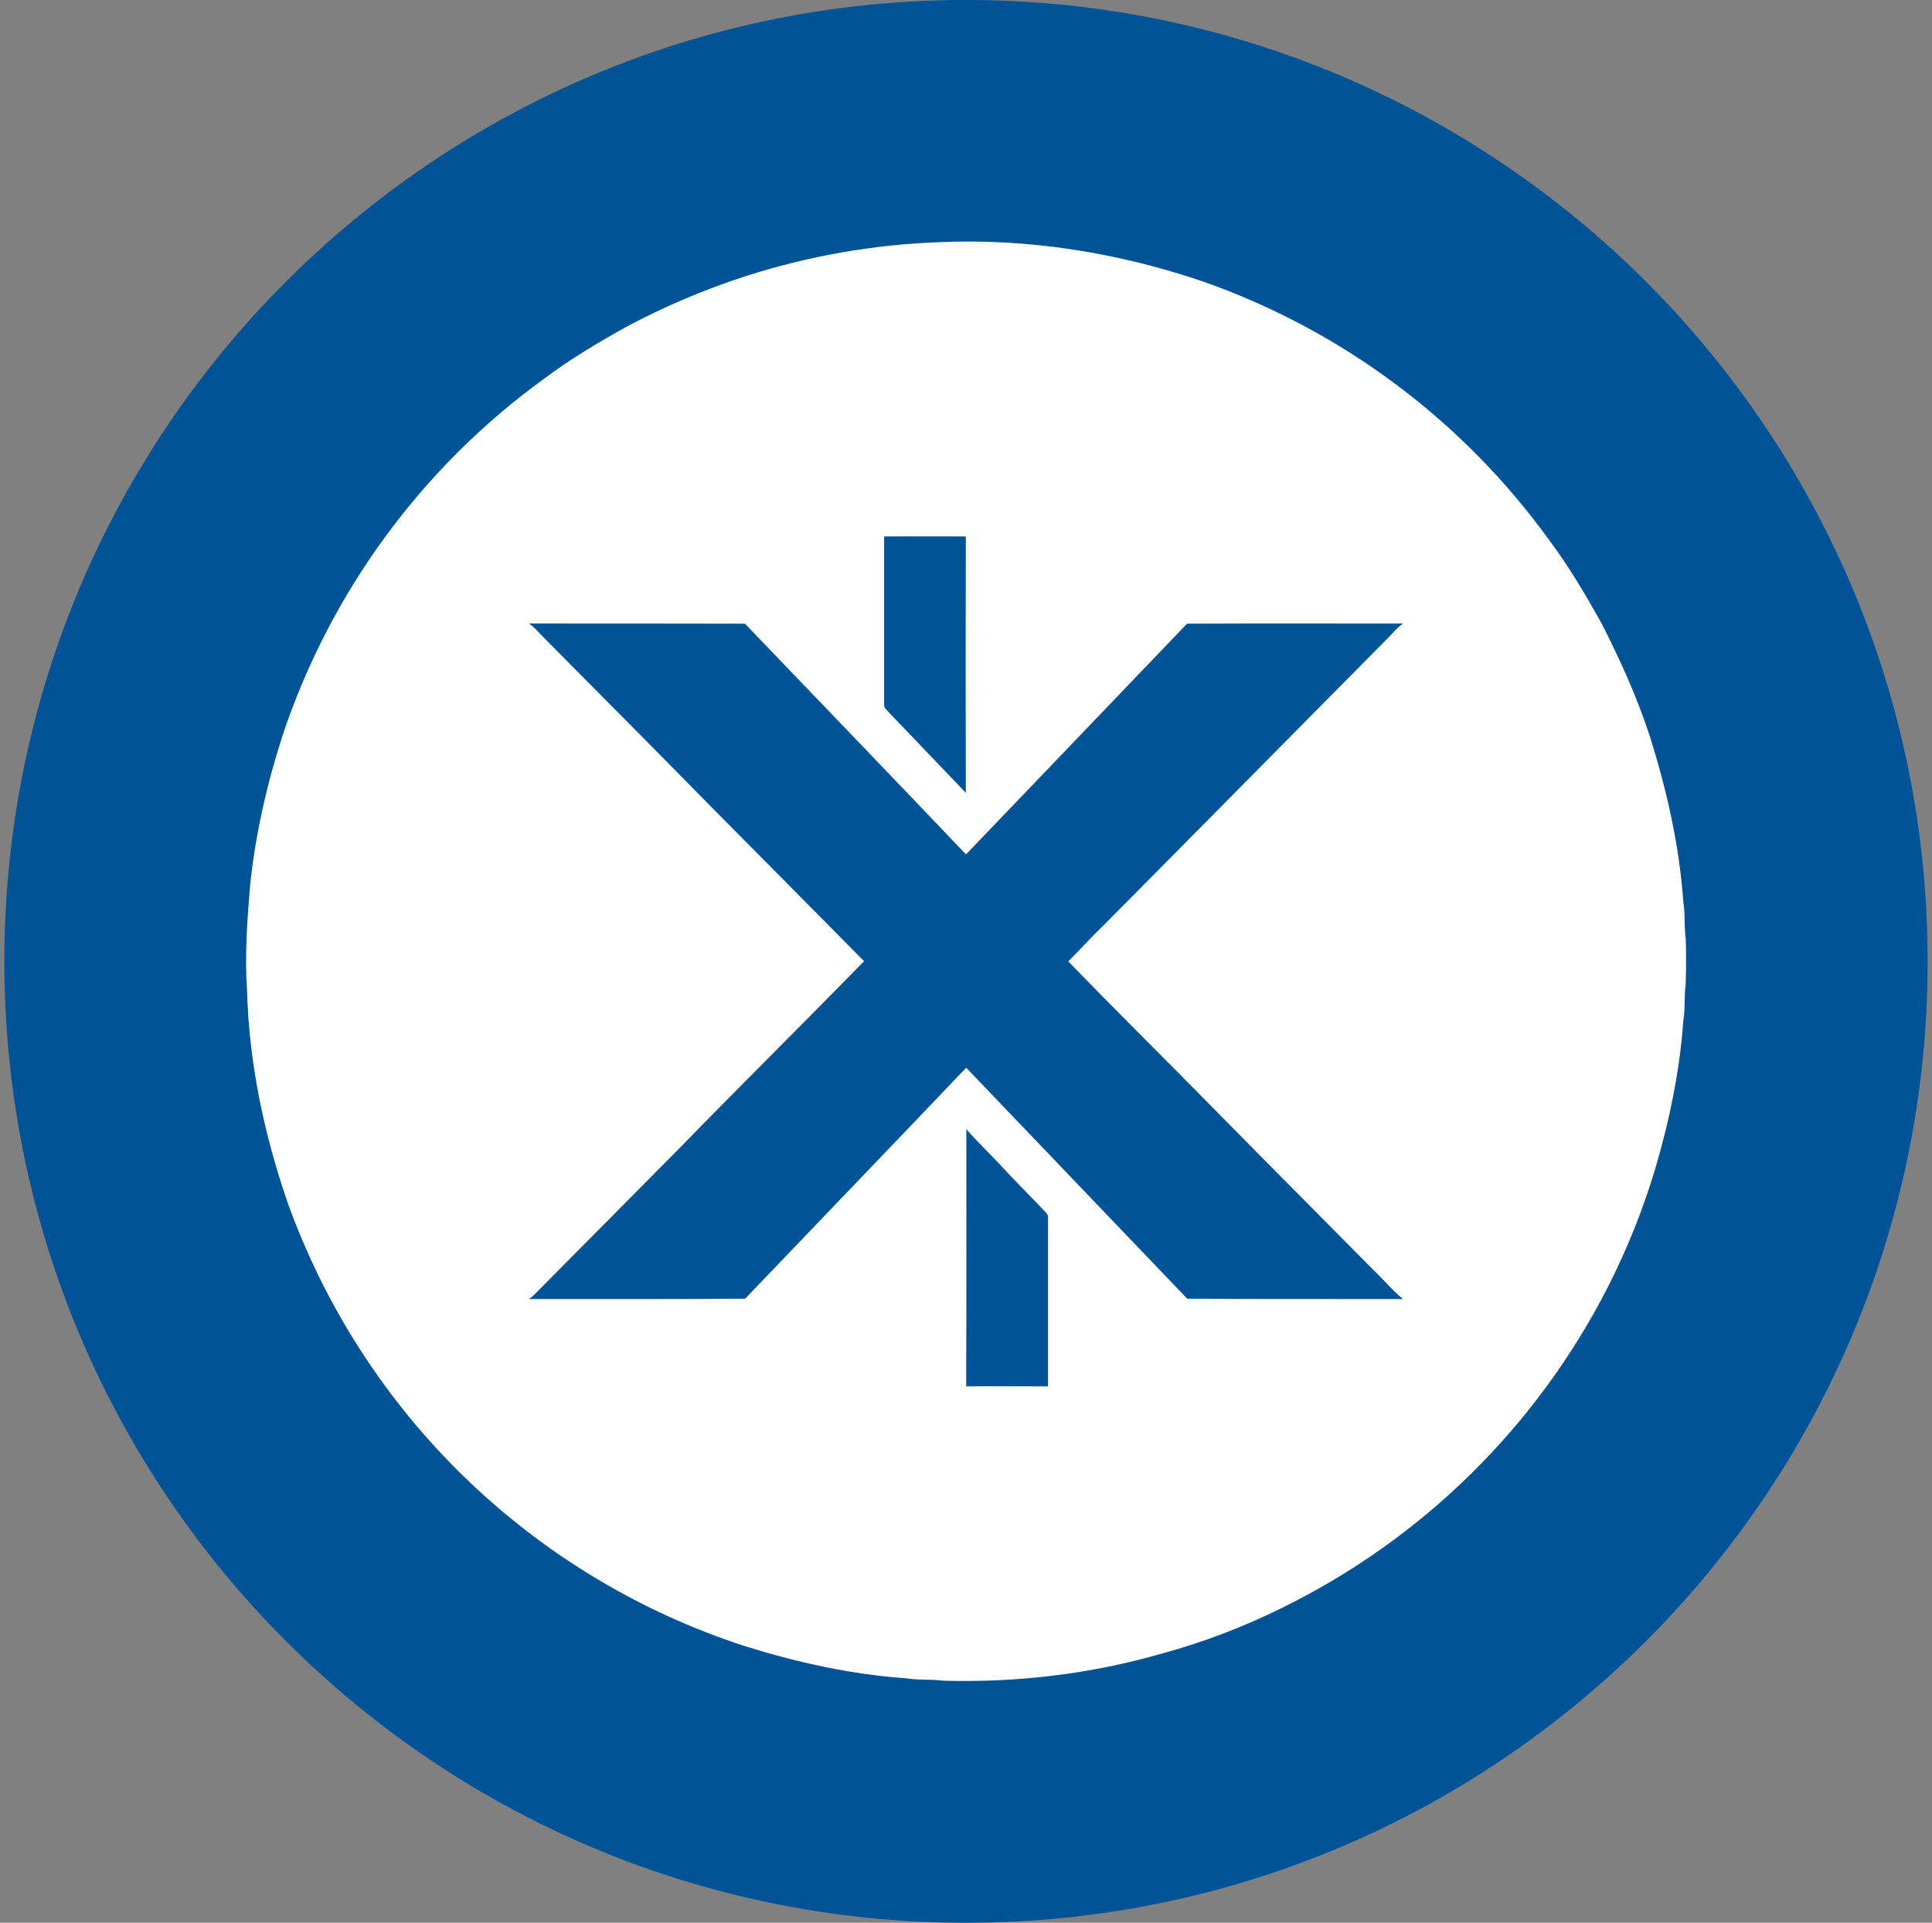<svg width="221" height="220" viewBox="0 0 221 220" fill="none" xmlns="http://www.w3.org/2000/svg">
<rect x="0" y="0" width="221" height="220" fill="#808080" stroke="none"/>
<g clip-path="url(#clip0_2_20503)">
<path d="M110.5 220C171.251 220 220.5 170.751 220.5 110C220.5 49.249 171.251 0 110.5 0C49.749 0 0.5 49.249 0.5 110C0.5 170.751 49.749 220 110.5 220Z" fill="#005396"/>
<path d="M85.255 31.61C92.399 29.309 99.824 27.997 107.324 27.712C117.616 27.244 127.962 28.915 137.69 32.236C153.552 37.834 167.33 48.135 177.187 61.764C179.456 64.789 181.367 68.041 183.21 71.341C185.348 75.521 187.28 79.824 188.737 84.286C190.662 90.412 192.106 96.757 192.553 103.186C192.787 104.574 192.635 105.991 192.828 107.379C192.897 109.119 192.869 110.858 192.828 112.611C192.635 114.007 192.787 115.423 192.553 116.812C192.14 122.601 190.944 128.321 189.294 133.889C187.904 138.489 186.109 142.957 183.932 147.241C175.822 163.166 162.773 176.036 146.738 183.926C142.266 186.155 137.584 187.935 132.761 189.24C124.683 191.557 116.261 192.54 107.887 192.306C106.492 192.114 105.055 192.265 103.687 192.031C97.41 191.598 91.236 190.23 85.234 188.36C73.197 184.453 62.216 177.836 53.137 169.018C44.059 160.2 37.124 149.417 32.867 137.499C30.186 129.696 28.467 121.535 28.261 113.264C27.979 109.297 28.282 105.31 28.605 101.35C29.203 95.499 30.53 89.711 32.331 84.121C37.804 67.726 48.271 53.456 62.265 43.311C65.29 41.042 68.542 39.117 71.842 37.289C76.14 35.011 80.628 33.111 85.255 31.61ZM101.136 61.379V80.642C101.095 80.986 101.411 81.179 101.583 81.412C104.539 84.52 107.523 87.6 110.479 90.714C110.458 80.936 110.458 71.157 110.479 61.379C107.372 61.379 104.244 61.358 101.129 61.379H101.136ZM60.505 71.347C61.213 71.815 61.729 72.496 62.327 73.08C68.693 79.508 75.08 85.916 81.419 92.385C87.228 98.256 93.058 104.107 98.84 109.978C91.834 117.156 84.698 124.209 77.713 131.387C72.124 137.024 66.527 142.662 60.959 148.292C60.811 148.412 60.66 148.527 60.505 148.636C68.734 148.636 76.984 148.657 85.234 148.595C93.656 139.781 102.119 130.995 110.521 122.167C118.942 130.974 127.385 139.781 135.807 148.595C144.036 148.657 152.265 148.616 160.488 148.636C159.23 147.626 158.24 146.367 157.064 145.267C151.172 139.314 145.239 133.353 139.361 127.379C133.662 121.569 127.859 115.849 122.201 109.999C123.576 108.624 124.855 107.194 126.271 105.839C137.051 94.977 147.79 84.073 158.563 73.204C159.209 72.585 159.745 71.856 160.488 71.347C152.238 71.347 144.015 71.32 135.786 71.361C127.364 80.168 118.922 88.961 110.5 97.761C102.099 88.934 93.635 80.147 85.214 71.361C76.984 71.341 68.734 71.341 60.505 71.341V71.347ZM110.541 129.201C110.541 139.011 110.562 148.808 110.521 158.626C113.649 158.598 116.777 158.626 119.884 158.626V139.334C119.897 139.231 119.885 139.126 119.847 139.029C119.81 138.932 119.75 138.846 119.671 138.777C118.09 137.059 116.412 135.457 114.852 133.745C113.435 132.198 111.916 130.789 110.541 129.201Z" fill="white"/>
</g>
<defs>
<clipPath id="clip0_2_20503">
<rect width="220" height="220" fill="white" transform="translate(0.5)"/>
</clipPath>
</defs>
</svg>
